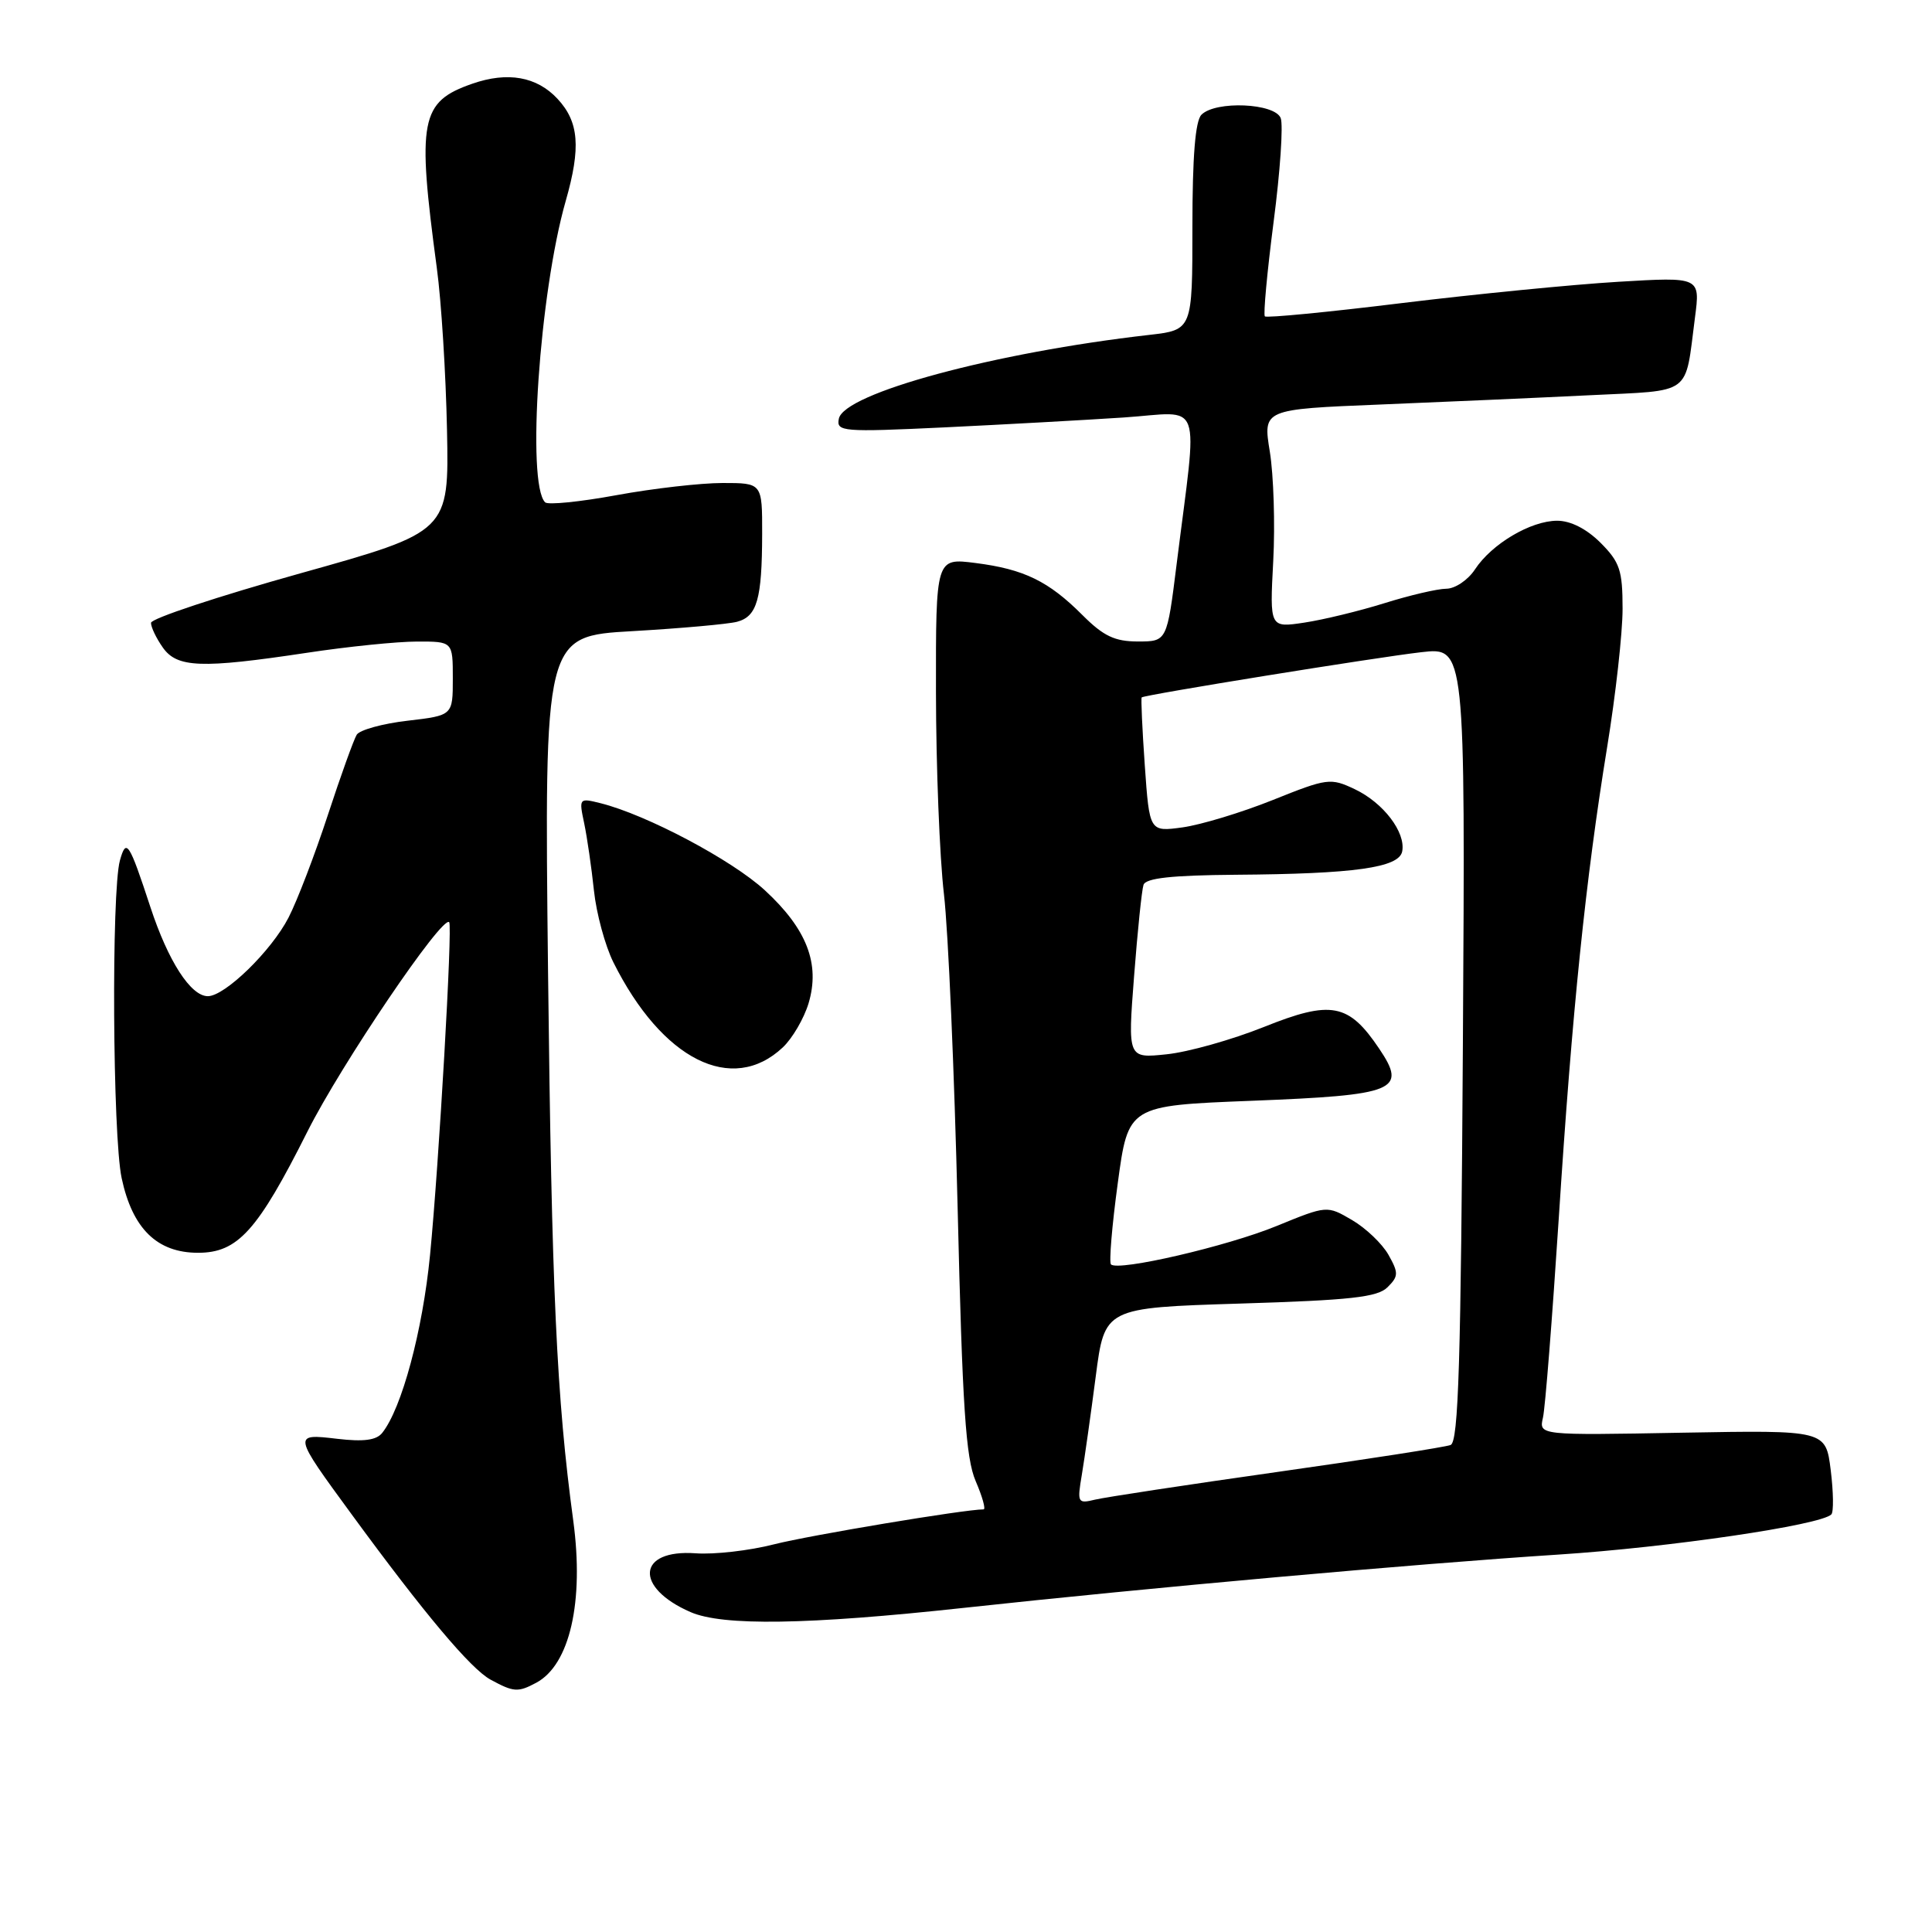 <?xml version="1.0" encoding="UTF-8" standalone="no"?>
<!DOCTYPE svg PUBLIC "-//W3C//DTD SVG 1.1//EN" "http://www.w3.org/Graphics/SVG/1.1/DTD/svg11.dtd" >
<svg xmlns="http://www.w3.org/2000/svg" xmlns:xlink="http://www.w3.org/1999/xlink" version="1.1" viewBox="0 0 256 256">
 <g >
 <path fill="currentColor"
d=" M 71.06 222.97 C 75.50 220.59 77.41 212.24 75.96 201.50 C 73.75 185.17 73.10 171.07 72.62 128.90 C 72.12 84.29 72.12 84.29 83.81 83.63 C 90.24 83.26 96.47 82.70 97.66 82.39 C 100.32 81.68 100.97 79.41 100.99 70.75 C 101.00 64.00 101.00 64.00 95.75 64.00 C 92.86 64.00 86.54 64.72 81.70 65.61 C 76.86 66.50 72.59 66.93 72.23 66.56 C 69.75 64.08 71.48 38.80 74.96 26.63 C 76.99 19.54 76.72 16.15 73.87 13.09 C 71.13 10.15 67.28 9.46 62.59 11.09 C 55.69 13.49 55.24 15.85 57.88 35.50 C 58.48 39.90 59.08 49.57 59.23 56.98 C 59.50 70.46 59.50 70.46 39.76 75.98 C 28.90 79.02 20.01 81.96 20.01 82.53 C 20.00 83.09 20.70 84.56 21.56 85.78 C 23.45 88.49 26.64 88.61 40.59 86.51 C 46.04 85.68 52.64 85.01 55.25 85.01 C 60.00 85.00 60.00 85.00 60.00 89.90 C 60.00 94.80 60.00 94.80 54.00 95.50 C 50.70 95.88 47.67 96.72 47.27 97.35 C 46.88 97.98 45.15 102.78 43.44 108.00 C 41.73 113.22 39.39 119.34 38.23 121.59 C 35.95 126.01 29.80 132.00 27.54 132.00 C 25.27 132.00 22.28 127.35 19.93 120.20 C 17.10 111.58 16.73 111.01 15.89 114.01 C 14.75 118.13 14.92 150.52 16.12 156.11 C 17.55 162.81 20.82 166.00 26.24 166.00 C 31.51 166.00 34.12 163.11 40.76 149.89 C 45.22 141.02 58.60 121.26 59.52 122.19 C 59.98 122.66 58.17 154.15 56.98 166.32 C 56.00 176.33 53.24 186.61 50.65 189.86 C 49.88 190.84 48.18 191.06 44.69 190.65 C 38.77 189.95 38.78 189.99 46.61 200.68 C 56.19 213.77 62.37 221.13 65.00 222.56 C 68.07 224.23 68.63 224.27 71.06 222.97 Z  M 127.62 213.06 C 152.27 210.38 187.36 207.23 206.50 205.99 C 221.16 205.04 241.25 202.09 242.66 200.67 C 242.98 200.35 242.94 197.71 242.58 194.80 C 241.92 189.50 241.92 189.50 222.92 189.84 C 203.91 190.19 203.91 190.19 204.45 187.84 C 204.75 186.55 205.68 174.70 206.54 161.50 C 208.33 133.77 210.10 116.54 212.96 98.97 C 214.08 92.11 215.00 83.88 215.00 80.67 C 215.00 75.57 214.64 74.49 212.08 71.92 C 210.22 70.07 208.12 69.00 206.33 69.00 C 202.82 69.01 197.66 72.07 195.44 75.45 C 194.52 76.85 192.81 78.01 191.63 78.01 C 190.46 78.02 186.78 78.88 183.46 79.92 C 180.13 80.96 175.35 82.12 172.83 82.50 C 168.24 83.19 168.24 83.19 168.71 74.35 C 168.97 69.48 168.76 62.96 168.26 59.86 C 167.34 54.23 167.34 54.23 182.92 53.60 C 191.49 53.25 203.98 52.70 210.67 52.37 C 224.40 51.69 223.23 52.55 224.59 42.09 C 225.30 36.69 225.30 36.69 214.40 37.34 C 208.40 37.70 195.51 38.97 185.75 40.16 C 175.99 41.36 167.82 42.15 167.60 41.92 C 167.38 41.69 167.90 36.06 168.76 29.40 C 169.63 22.75 170.05 16.56 169.70 15.65 C 168.93 13.66 161.08 13.32 159.20 15.20 C 158.38 16.02 158.00 20.77 158.00 30.06 C 158.00 43.72 158.00 43.72 152.25 44.38 C 131.79 46.71 111.80 52.11 111.15 55.49 C 110.81 57.20 111.62 57.27 125.15 56.63 C 133.04 56.25 143.73 55.66 148.89 55.32 C 159.56 54.60 158.72 52.27 155.91 74.75 C 154.63 85.00 154.63 85.00 150.78 85.00 C 147.72 85.00 146.22 84.29 143.45 81.52 C 138.94 77.00 135.69 75.42 129.25 74.60 C 124.00 73.93 124.00 73.93 124.02 91.72 C 124.03 101.50 124.50 113.55 125.08 118.50 C 125.65 123.45 126.46 142.12 126.89 160.00 C 127.52 186.46 127.97 193.20 129.28 196.25 C 130.17 198.31 130.64 200.00 130.33 200.00 C 127.82 200.00 107.29 203.43 102.57 204.63 C 99.30 205.47 94.63 206.00 92.18 205.82 C 84.44 205.26 83.99 210.34 91.50 213.61 C 95.76 215.47 107.00 215.30 127.62 213.06 Z  M 103.72 138.79 C 104.99 137.60 106.53 134.96 107.14 132.94 C 108.70 127.72 106.91 123.09 101.35 117.97 C 97.00 113.96 85.69 107.96 79.58 106.43 C 76.73 105.72 76.70 105.75 77.41 109.10 C 77.80 110.97 78.38 114.97 78.70 118.00 C 79.02 121.03 80.18 125.30 81.27 127.50 C 87.72 140.43 97.00 145.10 103.72 138.79 Z  M 143.35 195.40 C 143.71 193.25 144.54 187.40 145.19 182.39 C 146.37 173.29 146.37 173.29 164.31 172.73 C 178.98 172.28 182.54 171.89 183.86 170.56 C 185.32 169.11 185.33 168.67 183.98 166.27 C 183.15 164.80 180.98 162.73 179.15 161.66 C 175.83 159.72 175.83 159.72 169.16 162.45 C 162.61 165.14 148.16 168.49 147.21 167.54 C 146.94 167.27 147.34 162.43 148.11 156.78 C 149.50 146.50 149.50 146.50 165.85 145.86 C 185.01 145.11 186.49 144.50 182.74 138.94 C 178.70 132.94 176.39 132.50 167.47 136.08 C 163.22 137.78 157.42 139.41 154.58 139.70 C 149.43 140.24 149.43 140.24 150.27 129.37 C 150.73 123.39 151.29 117.94 151.52 117.25 C 151.82 116.35 155.25 115.98 163.72 115.91 C 179.50 115.80 185.39 114.97 185.80 112.81 C 186.28 110.28 183.31 106.38 179.53 104.58 C 176.30 103.05 175.89 103.10 168.64 106.01 C 164.50 107.67 159.13 109.29 156.71 109.63 C 152.31 110.23 152.31 110.23 151.69 101.41 C 151.35 96.56 151.17 92.51 151.28 92.41 C 151.67 92.06 182.37 87.10 188.33 86.42 C 194.16 85.75 194.16 85.75 193.84 138.36 C 193.58 180.48 193.26 191.07 192.21 191.47 C 191.50 191.75 181.14 193.36 169.20 195.05 C 157.27 196.74 146.42 198.39 145.10 198.71 C 142.79 199.27 142.72 199.13 143.35 195.40 Z "/>
</g>
</svg>
